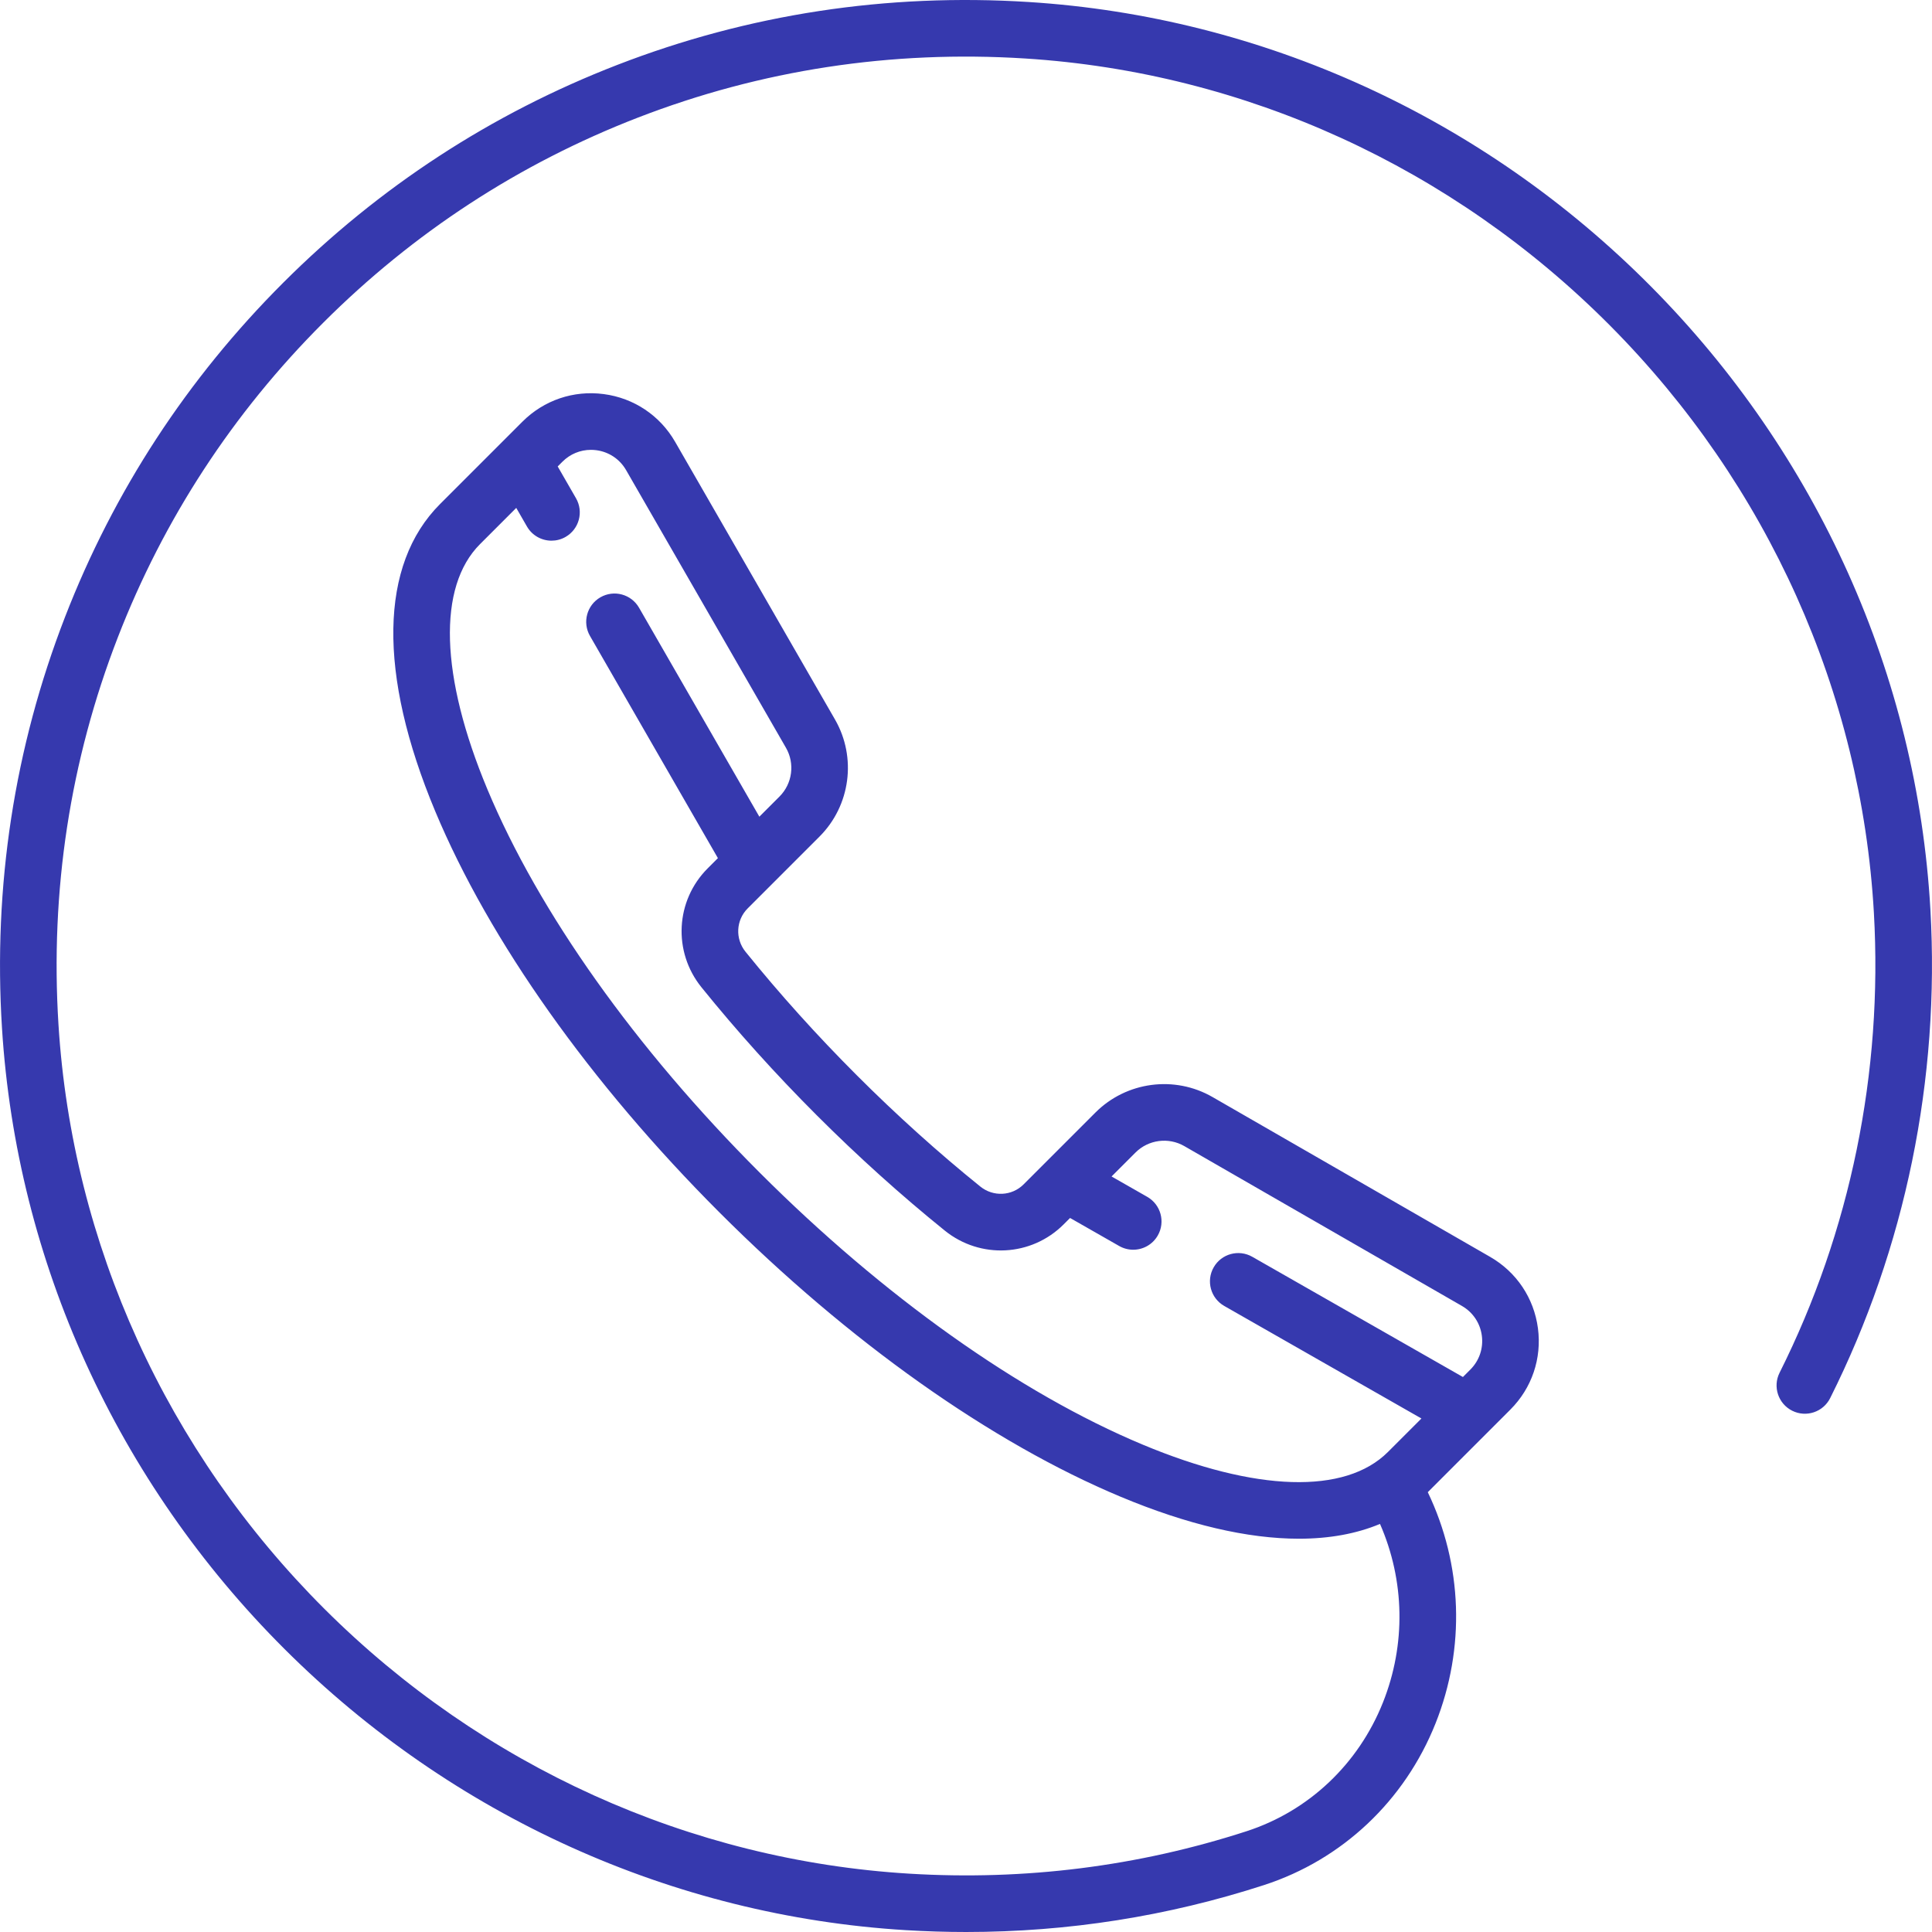 <?xml version="1.0" encoding="iso-8859-1"?>
<!-- Generator: Adobe Illustrator 19.0.0, SVG Export Plug-In . SVG Version: 6.00 Build 0)  -->
<svg version="1.1" id="Capa_1" xmlns="http://www.w3.org/2000/svg" xmlns:xlink="http://www.w3.org/1999/xlink" fill="#3639ae" x="0px" y="0px"
	 viewBox="0 0 512.001 512.001" style="enable-background:new 0 0 512.001 512.001;" xml:space="preserve">
<g>
	<g>
		<path d="M511.576,241.023c-3.532-61.957-29.88-120.641-74.187-165.241c-44.312-44.606-102.82-71.33-164.746-75.248
			c-37.648-2.383-74.329,3.222-109.027,16.655C130.262,30.1,100.464,49.528,75.045,74.932
			c-25.42,25.405-44.864,55.192-57.797,88.539c-13.454,34.69-19.079,71.367-16.72,109.011
			C4.4,334.267,30.989,392.696,75.394,437.001c44.401,44.301,102.89,70.764,164.689,74.514c5.345,0.324,10.671,0.486,15.983,0.486
			c26.948,0,53.428-4.168,78.917-12.438c20.722-6.723,37.29-22.345,45.457-42.861c7.943-19.952,7.152-42.053-2.063-61.261
			c0.015-0.015,0.03-0.028,0.045-0.042l21.837-21.838c5.704-5.704,8.369-13.562,7.312-21.558
			c-1.058-7.997-5.674-14.892-12.664-18.916l-73.578-42.363c-10.057-5.791-22.811-4.104-31.019,4.103l-19.038,19.039
			c-3.106,3.107-8.041,3.356-11.478,0.582c-11.183-9.027-22.198-18.95-32.74-29.493c-10.541-10.541-20.464-21.557-29.493-32.741
			c-2.774-3.437-2.524-8.371,0.581-11.477l19.04-19.04c8.206-8.206,9.893-20.961,4.103-31.018l-42.363-73.578
			c-4.024-6.99-10.919-11.606-18.916-12.664c-7.996-1.06-15.854,1.607-21.559,7.311l-21.837,21.838
			c-16.059,16.057-16.508,44.973-1.266,81.422c14.358,34.336,41.113,72.093,75.338,106.316
			c34.224,34.224,71.981,60.979,106.316,75.338c17.727,7.413,33.669,11.114,47.22,11.114c8.054,0,15.262-1.308,21.496-3.922
			c6.56,14.973,6.91,31.927,0.79,47.299c-6.512,16.356-19.688,28.801-36.15,34.141c-28.72,9.317-58.784,13.103-89.363,11.247
			c-58.145-3.528-113.193-28.445-155.004-70.16c-41.813-41.719-66.847-96.708-70.49-154.841
			c-2.223-35.461,3.071-69.998,15.734-102.649c12.173-31.389,30.481-59.432,54.415-83.353c23.934-23.92,51.987-42.21,83.383-54.364
			c32.658-12.644,67.2-17.915,102.665-15.674c58.262,3.687,113.327,28.849,155.053,70.85c41.721,41.998,66.528,97.23,69.852,155.524
			c2.412,42.314-6.231,84.474-24.994,121.919c-1.855,3.703-0.358,8.209,3.346,10.065c3.705,1.858,8.209,0.358,10.064-3.345
			C504.952,330.729,514.136,285.951,511.576,241.023z M367.817,384.792c-11.305,11.305-35.009,10.588-65.03-1.967
			c-32.576-13.623-68.622-39.23-101.496-72.106c-32.876-32.875-58.483-68.921-72.106-101.497
			c-12.555-30.022-13.272-53.724-1.967-65.028l9.594-9.595l2.837,4.928c1.388,2.411,3.911,3.759,6.507,3.759
			c1.27,0,2.557-0.323,3.735-1.001c3.59-2.067,4.824-6.652,2.758-10.242l-4.853-8.429l1.259-1.259
			c2.034-2.035,4.727-3.141,7.551-3.141c0.475,0,0.953,0.031,1.434,0.095c3.332,0.441,6.206,2.364,7.883,5.278l42.363,73.578
			c2.414,4.191,1.711,9.507-1.71,12.927l-5.339,5.339l-31.886-55.382c-2.067-3.59-6.653-4.824-10.242-2.757
			c-3.59,2.066-4.824,6.652-2.758,10.242l33.901,58.882l-2.716,2.716c-8.541,8.542-9.248,22.086-1.646,31.505
			c9.362,11.597,19.644,23.011,30.559,33.925c10.917,10.917,22.332,21.199,33.925,30.558c9.418,7.604,22.962,6.896,31.505-1.646
			l1.699-1.699l13.018,7.43c1.173,0.669,2.45,0.988,3.711,0.988c2.605,0,5.137-1.359,6.521-3.784
			c2.054-3.597,0.802-8.178-2.796-10.231l-9.458-5.398l6.345-6.345c3.42-3.42,8.736-4.121,12.927-1.71l73.578,42.363
			c2.914,1.677,4.837,4.55,5.278,7.883c0.44,3.333-0.67,6.607-3.048,8.985l-1.965,1.965l-55.822-31.859
			c-3.598-2.053-8.179-0.802-10.231,2.796c-2.054,3.598-0.802,8.178,2.796,10.231l52.262,29.827L367.817,384.792z"/>
	</g>
</g>
<g>
</g>
<g>
</g>
<g>
</g>
<g>
</g>
<g>
</g>
<g>
</g>
<g>
</g>
<g>
</g>
<g>
</g>
<g>
</g>
<g>
</g>
<g>
</g>
<g>
</g>
<g>
</g>
<g>
</g>
</svg>
